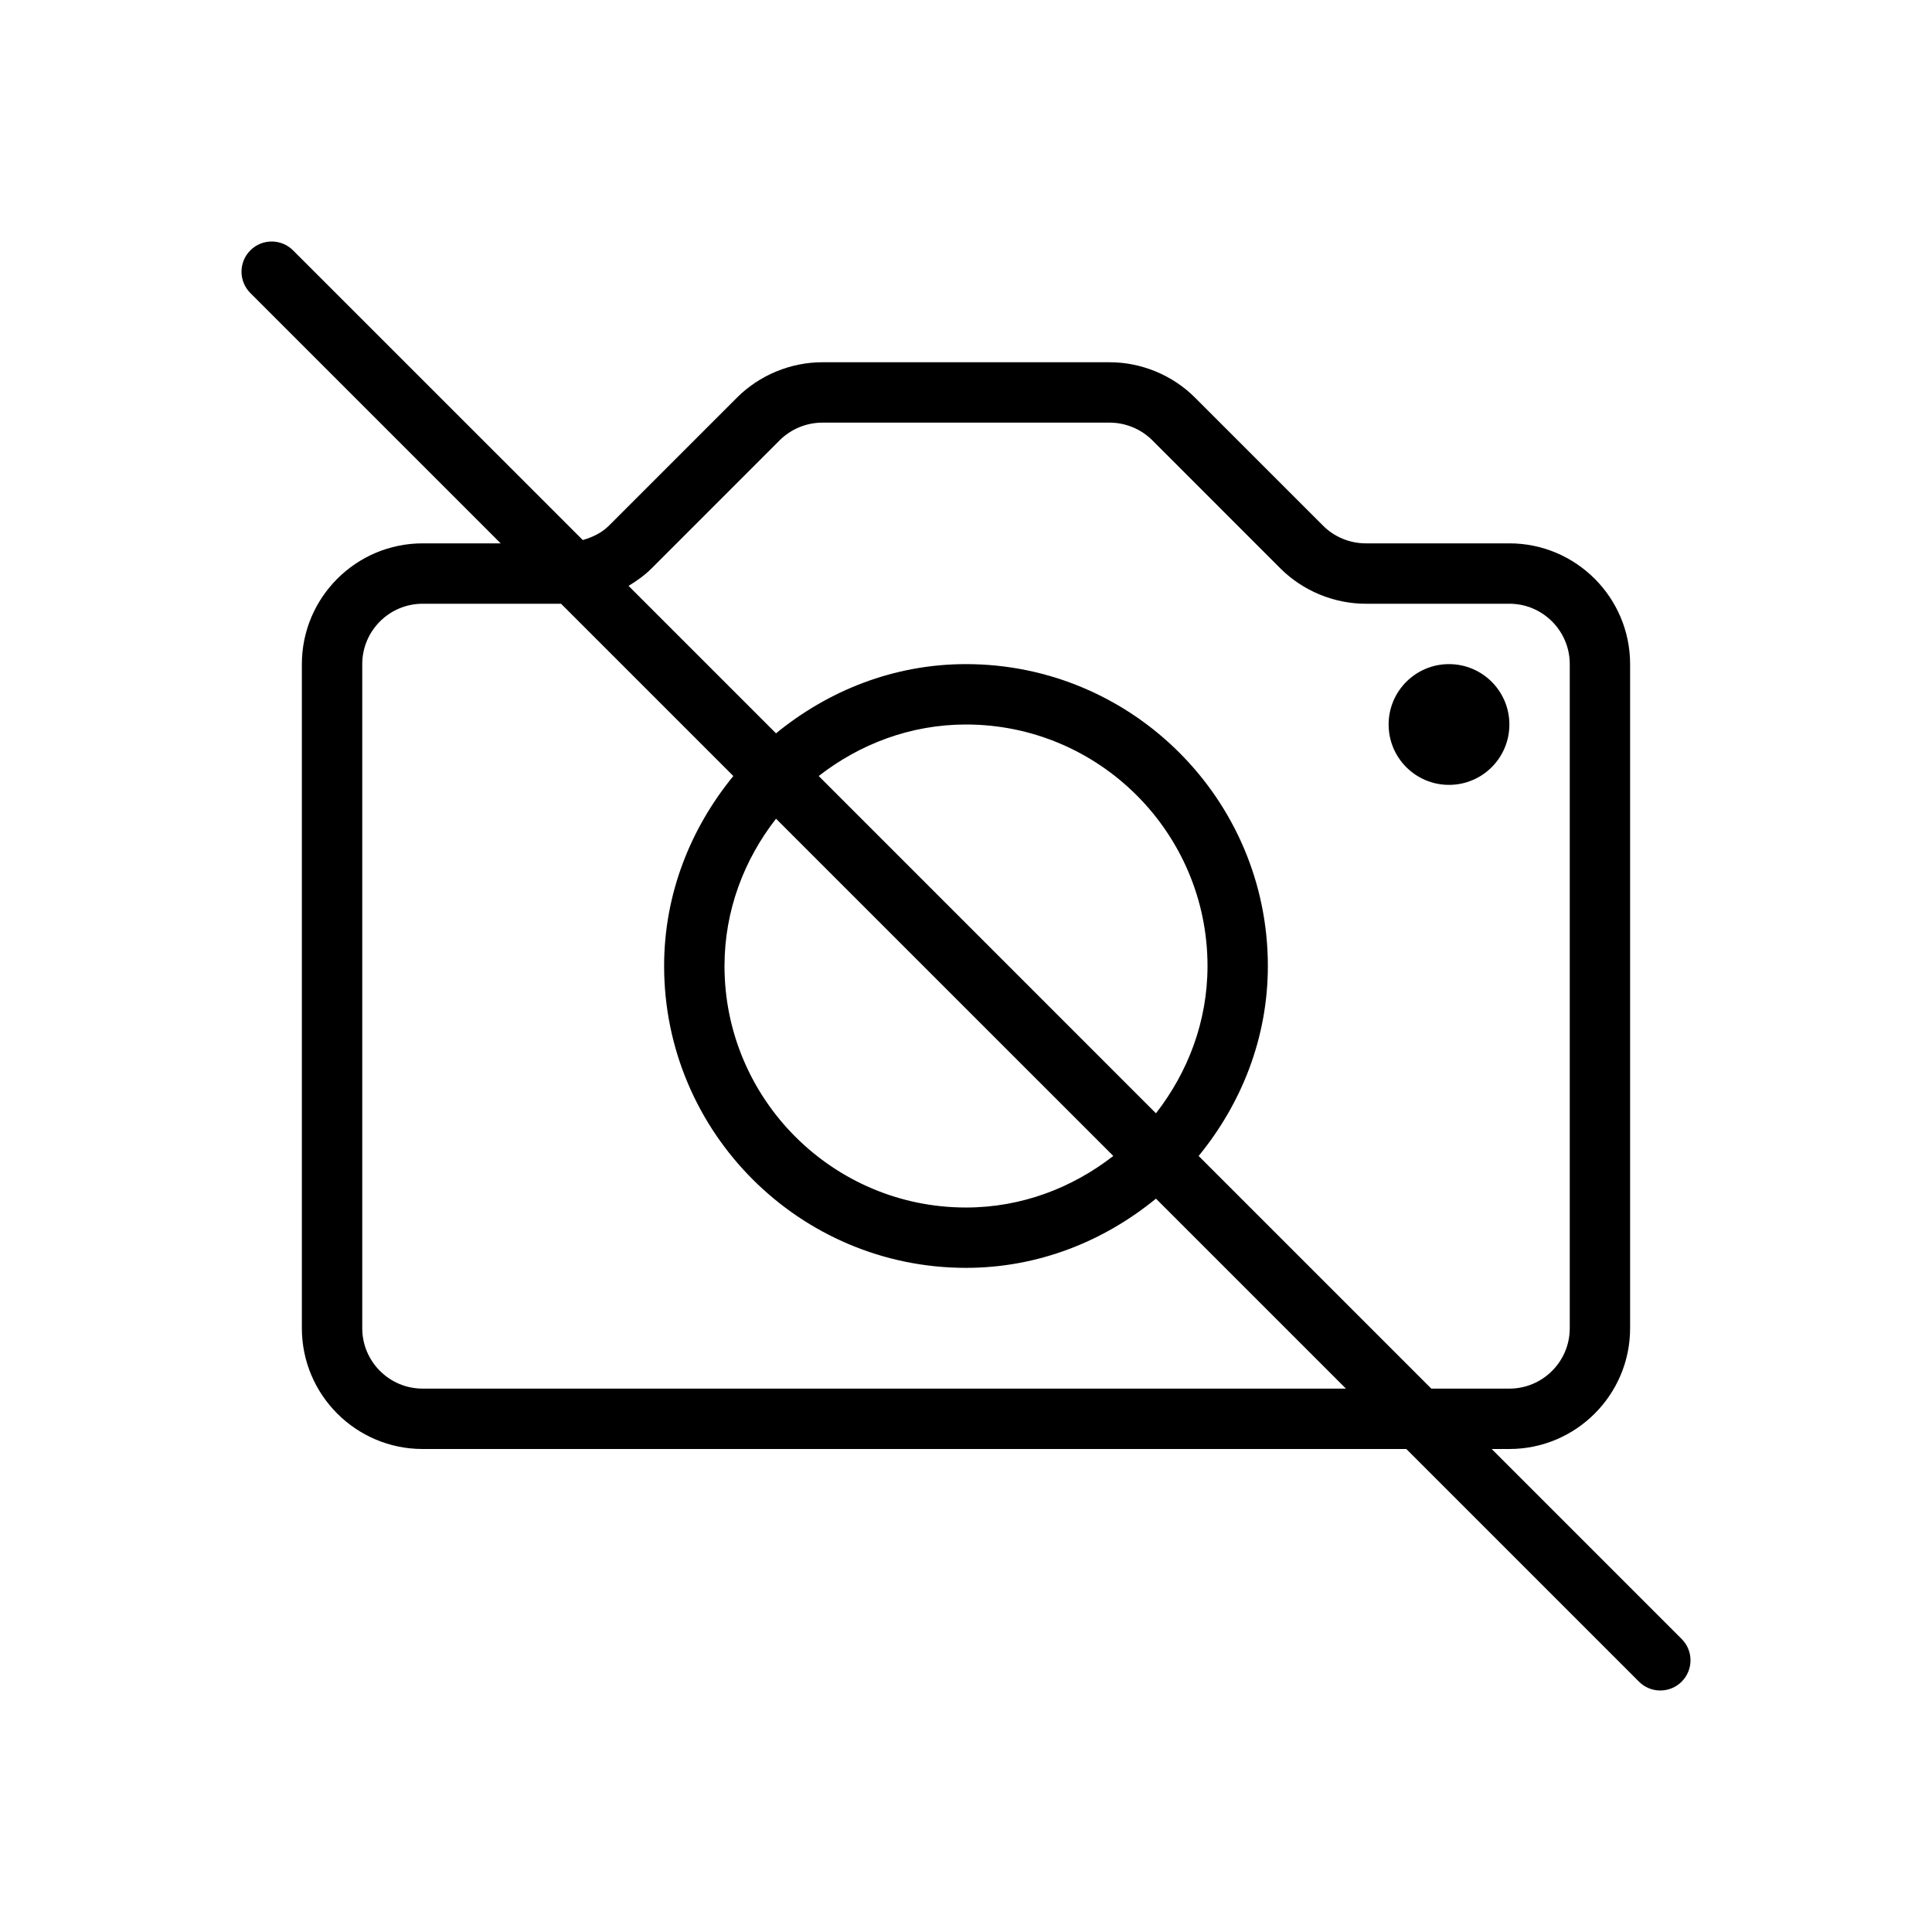<?xml version="1.0" encoding="utf-8"?>
<svg viewBox="0 0 170 170" xmlns="http://www.w3.org/2000/svg">
  <path id="svg_21" d="M 147.972 144.216 L 131.256 127.5 L 132.813 127.5 C 138.672 127.5 143.436 122.733 143.436 116.874 L 143.436 58.437 C 143.436 52.581 138.672 47.811 132.813 47.811 L 120.174 47.811 C 118.776 47.811 117.405 47.247 116.418 46.254 L 105.15 34.986 C 103.173 33.009 100.434 31.875 97.638 31.875 L 72.363 31.875 C 69.564 31.875 66.825 33.012 64.848 34.986 L 53.58 46.254 C 52.947 46.893 52.134 47.271 51.279 47.52 L 25.785 22.029 C 24.747 20.991 23.064 20.991 22.029 22.029 C 20.991 23.064 20.991 24.747 22.029 25.785 L 44.055 47.811 L 37.188 47.811 C 31.326 47.811 26.562 52.581 26.562 58.437 L 26.562 116.874 C 26.562 122.733 31.326 127.5 37.188 127.5 L 123.744 127.5 L 144.216 147.972 C 144.732 148.491 145.413 148.749 146.091 148.749 C 146.772 148.749 147.453 148.491 147.972 147.972 C 149.01 146.934 149.01 145.251 147.972 144.216 Z M 37.188 122.187 C 34.26 122.187 31.875 119.805 31.875 116.874 L 31.875 58.437 C 31.875 55.506 34.26 53.124 37.188 53.124 L 49.368 53.124 L 64.527 68.283 C 60.78 72.864 58.437 78.636 58.437 84.999 C 58.437 99.645 70.353 111.561 84.999 111.561 C 91.365 111.561 97.137 109.218 101.715 105.471 L 118.431 122.187 L 37.188 122.187 L 37.188 122.187 Z M 97.962 101.715 C 94.362 104.514 89.901 106.251 84.999 106.251 C 73.284 106.251 63.75 96.72 63.75 84.999 C 63.75 80.1 65.484 75.636 68.283 72.039 L 97.962 101.715 Z M 72.039 68.283 C 75.636 65.484 80.1 63.75 84.999 63.75 C 96.717 63.75 106.251 73.281 106.251 84.999 C 106.251 89.901 104.514 94.362 101.715 97.962 L 72.039 68.283 Z M 105.471 101.715 C 109.218 97.134 111.561 91.365 111.561 84.999 C 111.561 70.353 99.645 58.437 84.999 58.437 C 78.633 58.437 72.864 60.78 68.283 64.527 L 55.308 51.552 C 56.037 51.111 56.733 50.616 57.336 50.013 L 68.604 38.742 C 69.594 37.752 70.962 37.188 72.363 37.188 L 97.638 37.188 C 99.036 37.188 100.404 37.752 101.394 38.742 L 112.662 50.013 C 114.639 51.987 117.375 53.124 120.174 53.124 L 132.813 53.124 C 135.741 53.124 138.126 55.506 138.126 58.437 L 138.126 116.874 C 138.126 119.805 135.741 122.187 132.813 122.187 L 125.943 122.187 L 105.471 101.715 Z"/>
  <circle id="svg_22" r="5.313" cy="63.75" cx="127.5"/>
</svg>